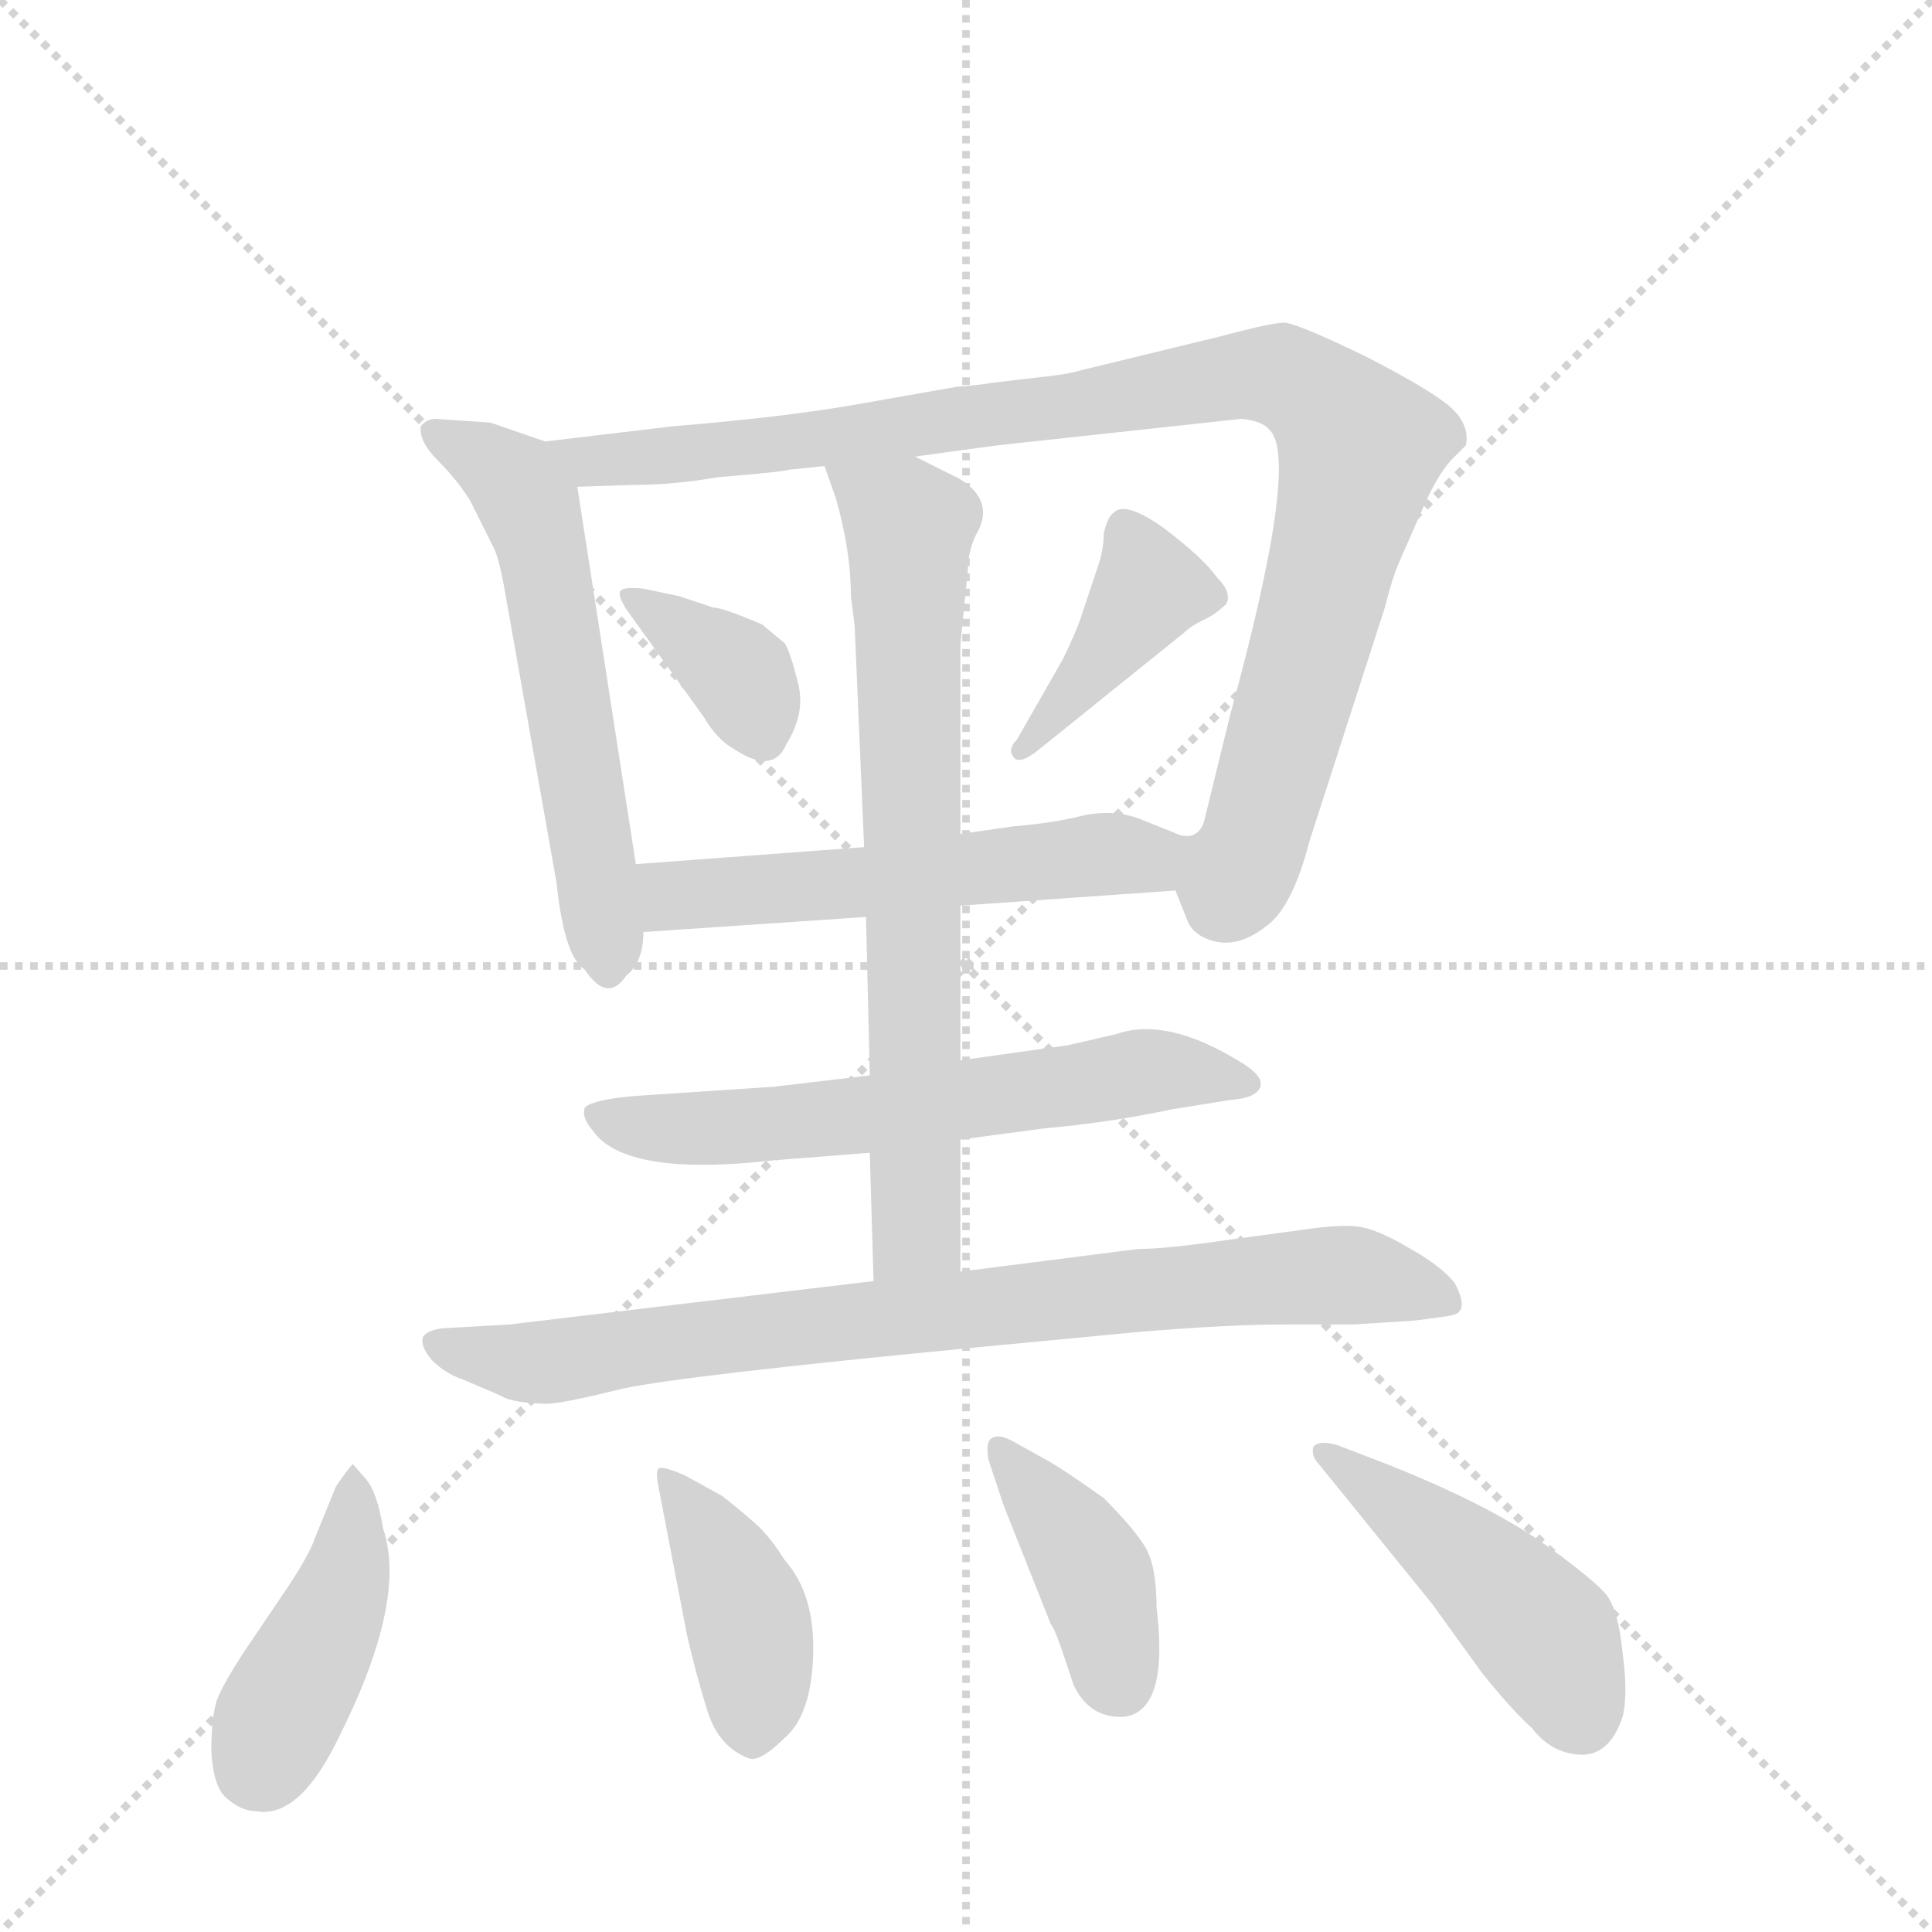 <svg version="1.1" viewBox="0 0 1024 1024" xmlns="http://www.w3.org/2000/svg">
  <g stroke="lightgray" stroke-dasharray="1,1" stroke-width="1" transform="scale(4, 4)">
    <line x1="0" y1="0" x2="256" y2="256"></line>
    <line x1="256" y1="0" x2="0" y2="256"></line>
    <line x1="128" y1="0" x2="128" y2="256"></line>
    <line x1="0" y1="128" x2="256" y2="128"></line>
  </g>
  <g transform="scale(1, -1) translate(0, -848)">
    <style type="text/css">
      
        @keyframes keyframes0 {
          from {
            stroke: blue;
            stroke-dashoffset: 569;
            stroke-width: 128;
          }
          65% {
            animation-timing-function: step-end;
            stroke: blue;
            stroke-dashoffset: 0;
            stroke-width: 128;
          }
          to {
            stroke: black;
            stroke-width: 1024;
          }
        }
        #make-me-a-hanzi-animation-0 {
          animation: keyframes0 0.713s both;
          animation-delay: 0s;
          animation-timing-function: linear;
        }
      
        @keyframes keyframes1 {
          from {
            stroke: blue;
            stroke-dashoffset: 974;
            stroke-width: 128;
          }
          76% {
            animation-timing-function: step-end;
            stroke: blue;
            stroke-dashoffset: 0;
            stroke-width: 128;
          }
          to {
            stroke: black;
            stroke-width: 1024;
          }
        }
        #make-me-a-hanzi-animation-1 {
          animation: keyframes1 1.043s both;
          animation-delay: 0.713s;
          animation-timing-function: linear;
        }
      
        @keyframes keyframes2 {
          from {
            stroke: blue;
            stroke-dashoffset: 358;
            stroke-width: 128;
          }
          54% {
            animation-timing-function: step-end;
            stroke: blue;
            stroke-dashoffset: 0;
            stroke-width: 128;
          }
          to {
            stroke: black;
            stroke-width: 1024;
          }
        }
        #make-me-a-hanzi-animation-2 {
          animation: keyframes2 0.541s both;
          animation-delay: 1.756s;
          animation-timing-function: linear;
        }
      
        @keyframes keyframes3 {
          from {
            stroke: blue;
            stroke-dashoffset: 396;
            stroke-width: 128;
          }
          56% {
            animation-timing-function: step-end;
            stroke: blue;
            stroke-dashoffset: 0;
            stroke-width: 128;
          }
          to {
            stroke: black;
            stroke-width: 1024;
          }
        }
        #make-me-a-hanzi-animation-3 {
          animation: keyframes3 0.572s both;
          animation-delay: 2.297s;
          animation-timing-function: linear;
        }
      
        @keyframes keyframes4 {
          from {
            stroke: blue;
            stroke-dashoffset: 536;
            stroke-width: 128;
          }
          64% {
            animation-timing-function: step-end;
            stroke: blue;
            stroke-dashoffset: 0;
            stroke-width: 128;
          }
          to {
            stroke: black;
            stroke-width: 1024;
          }
        }
        #make-me-a-hanzi-animation-4 {
          animation: keyframes4 0.686s both;
          animation-delay: 2.869s;
          animation-timing-function: linear;
        }
      
        @keyframes keyframes5 {
          from {
            stroke: blue;
            stroke-dashoffset: 604;
            stroke-width: 128;
          }
          66% {
            animation-timing-function: step-end;
            stroke: blue;
            stroke-dashoffset: 0;
            stroke-width: 128;
          }
          to {
            stroke: black;
            stroke-width: 1024;
          }
        }
        #make-me-a-hanzi-animation-5 {
          animation: keyframes5 0.742s both;
          animation-delay: 3.556s;
          animation-timing-function: linear;
        }
      
        @keyframes keyframes6 {
          from {
            stroke: blue;
            stroke-dashoffset: 703;
            stroke-width: 128;
          }
          70% {
            animation-timing-function: step-end;
            stroke: blue;
            stroke-dashoffset: 0;
            stroke-width: 128;
          }
          to {
            stroke: black;
            stroke-width: 1024;
          }
        }
        #make-me-a-hanzi-animation-6 {
          animation: keyframes6 0.822s both;
          animation-delay: 4.297s;
          animation-timing-function: linear;
        }
      
        @keyframes keyframes7 {
          from {
            stroke: blue;
            stroke-dashoffset: 795;
            stroke-width: 128;
          }
          72% {
            animation-timing-function: step-end;
            stroke: blue;
            stroke-dashoffset: 0;
            stroke-width: 128;
          }
          to {
            stroke: black;
            stroke-width: 1024;
          }
        }
        #make-me-a-hanzi-animation-7 {
          animation: keyframes7 0.897s both;
          animation-delay: 5.119s;
          animation-timing-function: linear;
        }
      
        @keyframes keyframes8 {
          from {
            stroke: blue;
            stroke-dashoffset: 419;
            stroke-width: 128;
          }
          58% {
            animation-timing-function: step-end;
            stroke: blue;
            stroke-dashoffset: 0;
            stroke-width: 128;
          }
          to {
            stroke: black;
            stroke-width: 1024;
          }
        }
        #make-me-a-hanzi-animation-8 {
          animation: keyframes8 0.591s both;
          animation-delay: 6.016s;
          animation-timing-function: linear;
        }
      
        @keyframes keyframes9 {
          from {
            stroke: blue;
            stroke-dashoffset: 402;
            stroke-width: 128;
          }
          57% {
            animation-timing-function: step-end;
            stroke: blue;
            stroke-dashoffset: 0;
            stroke-width: 128;
          }
          to {
            stroke: black;
            stroke-width: 1024;
          }
        }
        #make-me-a-hanzi-animation-9 {
          animation: keyframes9 0.577s both;
          animation-delay: 6.607s;
          animation-timing-function: linear;
        }
      
        @keyframes keyframes10 {
          from {
            stroke: blue;
            stroke-dashoffset: 397;
            stroke-width: 128;
          }
          56% {
            animation-timing-function: step-end;
            stroke: blue;
            stroke-dashoffset: 0;
            stroke-width: 128;
          }
          to {
            stroke: black;
            stroke-width: 1024;
          }
        }
        #make-me-a-hanzi-animation-10 {
          animation: keyframes10 0.573s both;
          animation-delay: 7.184s;
          animation-timing-function: linear;
        }
      
        @keyframes keyframes11 {
          from {
            stroke: blue;
            stroke-dashoffset: 451;
            stroke-width: 128;
          }
          59% {
            animation-timing-function: step-end;
            stroke: blue;
            stroke-dashoffset: 0;
            stroke-width: 128;
          }
          to {
            stroke: black;
            stroke-width: 1024;
          }
        }
        #make-me-a-hanzi-animation-11 {
          animation: keyframes11 0.617s both;
          animation-delay: 7.757s;
          animation-timing-function: linear;
        }
      
    </style>
    
      <path d="M 289 614 L 260 624 L 231 626 Q 226 626 223 622 Q 222 614 232 604 Q 242 594 249 583 L 261 559 Q 264 554 267 538 L 295 380 Q 299 341 310 334 Q 322 316 332 331 Q 341 338 341 354 L 337 390 L 306 590 C 303 609 303 609 289 614 Z" fill="lightgray"></path>
    
      <path d="M 623 376 L 629 361 Q 632 352 644 349 Q 657 346 671 357 Q 685 367 694 402 L 734 526 Q 738 542 742 551 L 753 576 Q 761 595 769 604 L 777 612 Q 779 623 769 632 Q 759 641 724 659 Q 689 676 681 677 Q 674 677 648 670 L 574 652 Q 567 650 559 649 L 525 645 Q 520 644 507 643 L 456 634 Q 417 627 356 622 L 289 614 C 259 610 276 589 306 590 L 336 591 Q 357 591 380 595 Q 416 598 418 599 L 437 601 L 485 606 L 529 612 L 658 626 Q 669 625 673 620 Q 689 604 652 469 L 639 416 Q 636 399 619 408 C 609 406 611 403 623 376 Z" fill="lightgray"></path>
    
      <path d="M 378 526 L 360 532 L 341 536 Q 331 537 329 535 Q 327 533 332 525 L 373 468 Q 380 456 389 451 Q 410 437 417 454 Q 427 470 423 486 Q 419 502 416 507 L 404 517 Q 383 526 378 526 Z" fill="lightgray"></path>
    
      <path d="M 563 498 L 539 456 Q 534 451 537 447 Q 540 442 551 451 L 628 513 Q 631 516 637 519 Q 644 522 650 528 Q 653 534 645 542 Q 638 552 617 568 Q 596 583 590 576 Q 587 574 585 565 Q 585 556 581 545 L 573 521 Q 570 512 563 498 Z" fill="lightgray"></path>
    
      <path d="M 509 368 L 623 376 C 653 378 647 397 619 408 L 604 414 Q 591 419 575 416 Q 560 412 537 410 L 509 406 L 458 399 L 337 390 C 307 388 311 352 341 354 L 459 362 L 509 368 Z" fill="lightgray"></path>
    
      <path d="M 509 244 L 554 250 Q 588 253 621 260 L 652 265 Q 666 266 668 272 Q 670 278 656 286 Q 618 309 592 300 L 566 294 L 509 286 L 461 278 L 410 272 L 335 267 Q 314 265 310 261 Q 308 256 314 249 Q 331 224 410 233 L 461 237 L 509 244 Z" fill="lightgray"></path>
    
      <path d="M 461 237 L 463 169 C 464 139 509 144 509 174 L 509 244 L 509 286 L 509 368 L 509 406 L 509 506 L 513 546 Q 513 555 517 564 Q 528 582 509 594 L 485 606 C 458 619 427 629 437 601 L 443 584 Q 451 556 451 532 L 453 516 L 458 399 L 459 362 L 461 278 L 461 237 Z" fill="lightgray"></path>
    
      <path d="M 463 169 L 270 146 L 235 144 Q 226 143 224 139 Q 223 134 229 127 Q 236 120 245 117 L 266 108 Q 269 106 276 105 Q 283 104 290 104 Q 298 104 330 112 Q 363 119 519 134 L 603 142 Q 651 146 681 146 L 717 146 L 749 148 Q 766 150 770 151 Q 779 153 771 168 Q 764 177 746 187 Q 729 197 719 198 Q 709 199 689 196 L 652 191 Q 618 186 603 186 L 509 174 L 463 169 Z" fill="lightgray"></path>
    
      <path d="M 194 64 L 187 72 Q 184 69 178 60 L 167 33 Q 164 24 152 6 L 129 -28 Q 118 -45 115 -53 Q 112 -62 112 -80 Q 113 -99 120 -105 Q 128 -112 136 -112 Q 159 -116 180 -72 Q 216 0 203 38 Q 200 57 194 64 Z" fill="lightgray"></path>
    
      <path d="M 383 55 L 363 66 Q 354 70 350 70 Q 347 70 349 60 L 364 -18 Q 369 -40 375 -59 Q 381 -78 397 -84 Q 403 -86 416 -73 Q 430 -61 431 -29 Q 432 3 416 21 Q 409 32 403 38 Q 398 43 383 55 Z" fill="lightgray"></path>
    
      <path d="M 594 -62 Q 601 -62 606 -57 Q 618 -45 613 -4 Q 613 18 607 28 Q 601 38 585 54 Q 564 69 555 74 L 537 84 Q 530 88 526 86 Q 522 84 524 74 L 532 50 L 557 -13 Q 559 -15 564 -30 L 569 -45 Q 577 -62 594 -62 Z" fill="lightgray"></path>
    
      <path d="M 699 72 L 759 -2 L 785 -38 Q 800 -57 812 -68 Q 822 -81 837 -82 Q 853 -83 860 -62 Q 863 -50 860 -28 Q 858 -7 852 2 Q 846 10 818 30 Q 788 51 735 72 L 709 82 Q 699 85 696 81 Q 695 76 699 72 Z" fill="lightgray"></path>
    
    
      <clipPath id="make-me-a-hanzi-clip-0">
        <path d="M 289 614 L 260 624 L 231 626 Q 226 626 223 622 Q 222 614 232 604 Q 242 594 249 583 L 261 559 Q 264 554 267 538 L 295 380 Q 299 341 310 334 Q 322 316 332 331 Q 341 338 341 354 L 337 390 L 306 590 C 303 609 303 609 289 614 Z"></path>
      </clipPath>
      <path clip-path="url(#make-me-a-hanzi-clip-0)" d="M 230 619 L 273 593 L 286 563 L 321 336" fill="none" id="make-me-a-hanzi-animation-0" stroke-dasharray="441 882" stroke-linecap="round"></path>
    
      <clipPath id="make-me-a-hanzi-clip-1">
        <path d="M 623 376 L 629 361 Q 632 352 644 349 Q 657 346 671 357 Q 685 367 694 402 L 734 526 Q 738 542 742 551 L 753 576 Q 761 595 769 604 L 777 612 Q 779 623 769 632 Q 759 641 724 659 Q 689 676 681 677 Q 674 677 648 670 L 574 652 Q 567 650 559 649 L 525 645 Q 520 644 507 643 L 456 634 Q 417 627 356 622 L 289 614 C 259 610 276 589 306 590 L 336 591 Q 357 591 380 595 Q 416 598 418 599 L 437 601 L 485 606 L 529 612 L 658 626 Q 669 625 673 620 Q 689 604 652 469 L 639 416 Q 636 399 619 408 C 609 406 611 403 623 376 Z"></path>
      </clipPath>
      <path clip-path="url(#make-me-a-hanzi-clip-1)" d="M 296 610 L 313 603 L 389 609 L 661 650 L 679 649 L 702 635 L 721 611 L 665 402 L 652 383 L 625 403" fill="none" id="make-me-a-hanzi-animation-1" stroke-dasharray="846 1692" stroke-linecap="round"></path>
    
      <clipPath id="make-me-a-hanzi-clip-2">
        <path d="M 378 526 L 360 532 L 341 536 Q 331 537 329 535 Q 327 533 332 525 L 373 468 Q 380 456 389 451 Q 410 437 417 454 Q 427 470 423 486 Q 419 502 416 507 L 404 517 Q 383 526 378 526 Z"></path>
      </clipPath>
      <path clip-path="url(#make-me-a-hanzi-clip-2)" d="M 335 531 L 386 497 L 402 460" fill="none" id="make-me-a-hanzi-animation-2" stroke-dasharray="230 460" stroke-linecap="round"></path>
    
      <clipPath id="make-me-a-hanzi-clip-3">
        <path d="M 563 498 L 539 456 Q 534 451 537 447 Q 540 442 551 451 L 628 513 Q 631 516 637 519 Q 644 522 650 528 Q 653 534 645 542 Q 638 552 617 568 Q 596 583 590 576 Q 587 574 585 565 Q 585 556 581 545 L 573 521 Q 570 512 563 498 Z"></path>
      </clipPath>
      <path clip-path="url(#make-me-a-hanzi-clip-3)" d="M 596 566 L 609 536 L 544 450" fill="none" id="make-me-a-hanzi-animation-3" stroke-dasharray="268 536" stroke-linecap="round"></path>
    
      <clipPath id="make-me-a-hanzi-clip-4">
        <path d="M 509 368 L 623 376 C 653 378 647 397 619 408 L 604 414 Q 591 419 575 416 Q 560 412 537 410 L 509 406 L 458 399 L 337 390 C 307 388 311 352 341 354 L 459 362 L 509 368 Z"></path>
      </clipPath>
      <path clip-path="url(#make-me-a-hanzi-clip-4)" d="M 345 385 L 361 374 L 593 396 L 616 380" fill="none" id="make-me-a-hanzi-animation-4" stroke-dasharray="408 816" stroke-linecap="round"></path>
    
      <clipPath id="make-me-a-hanzi-clip-5">
        <path d="M 509 244 L 554 250 Q 588 253 621 260 L 652 265 Q 666 266 668 272 Q 670 278 656 286 Q 618 309 592 300 L 566 294 L 509 286 L 461 278 L 410 272 L 335 267 Q 314 265 310 261 Q 308 256 314 249 Q 331 224 410 233 L 461 237 L 509 244 Z"></path>
      </clipPath>
      <path clip-path="url(#make-me-a-hanzi-clip-5)" d="M 317 257 L 379 249 L 617 281 L 662 274" fill="none" id="make-me-a-hanzi-animation-5" stroke-dasharray="476 952" stroke-linecap="round"></path>
    
      <clipPath id="make-me-a-hanzi-clip-6">
        <path d="M 461 237 L 463 169 C 464 139 509 144 509 174 L 509 244 L 509 286 L 509 368 L 509 406 L 509 506 L 513 546 Q 513 555 517 564 Q 528 582 509 594 L 485 606 C 458 619 427 629 437 601 L 443 584 Q 451 556 451 532 L 453 516 L 458 399 L 459 362 L 461 278 L 461 237 Z"></path>
      </clipPath>
      <path clip-path="url(#make-me-a-hanzi-clip-6)" d="M 443 598 L 482 569 L 486 195 L 470 176" fill="none" id="make-me-a-hanzi-animation-6" stroke-dasharray="575 1150" stroke-linecap="round"></path>
    
      <clipPath id="make-me-a-hanzi-clip-7">
        <path d="M 463 169 L 270 146 L 235 144 Q 226 143 224 139 Q 223 134 229 127 Q 236 120 245 117 L 266 108 Q 269 106 276 105 Q 283 104 290 104 Q 298 104 330 112 Q 363 119 519 134 L 603 142 Q 651 146 681 146 L 717 146 L 749 148 Q 766 150 770 151 Q 779 153 771 168 Q 764 177 746 187 Q 729 197 719 198 Q 709 199 689 196 L 652 191 Q 618 186 603 186 L 509 174 L 463 169 Z"></path>
      </clipPath>
      <path clip-path="url(#make-me-a-hanzi-clip-7)" d="M 232 135 L 292 126 L 413 144 L 699 172 L 728 171 L 766 160" fill="none" id="make-me-a-hanzi-animation-7" stroke-dasharray="667 1334" stroke-linecap="round"></path>
    
      <clipPath id="make-me-a-hanzi-clip-8">
        <path d="M 194 64 L 187 72 Q 184 69 178 60 L 167 33 Q 164 24 152 6 L 129 -28 Q 118 -45 115 -53 Q 112 -62 112 -80 Q 113 -99 120 -105 Q 128 -112 136 -112 Q 159 -116 180 -72 Q 216 0 203 38 Q 200 57 194 64 Z"></path>
      </clipPath>
      <path clip-path="url(#make-me-a-hanzi-clip-8)" d="M 186 64 L 183 12 L 136 -89" fill="none" id="make-me-a-hanzi-animation-8" stroke-dasharray="291 582" stroke-linecap="round"></path>
    
      <clipPath id="make-me-a-hanzi-clip-9">
        <path d="M 383 55 L 363 66 Q 354 70 350 70 Q 347 70 349 60 L 364 -18 Q 369 -40 375 -59 Q 381 -78 397 -84 Q 403 -86 416 -73 Q 430 -61 431 -29 Q 432 3 416 21 Q 409 32 403 38 Q 398 43 383 55 Z"></path>
      </clipPath>
      <path clip-path="url(#make-me-a-hanzi-clip-9)" d="M 355 64 L 395 -7 L 401 -47 L 398 -71" fill="none" id="make-me-a-hanzi-animation-9" stroke-dasharray="274 548" stroke-linecap="round"></path>
    
      <clipPath id="make-me-a-hanzi-clip-10">
        <path d="M 594 -62 Q 601 -62 606 -57 Q 618 -45 613 -4 Q 613 18 607 28 Q 601 38 585 54 Q 564 69 555 74 L 537 84 Q 530 88 526 86 Q 522 84 524 74 L 532 50 L 557 -13 Q 559 -15 564 -30 L 569 -45 Q 577 -62 594 -62 Z"></path>
      </clipPath>
      <path clip-path="url(#make-me-a-hanzi-clip-10)" d="M 530 79 L 576 21 L 593 -44" fill="none" id="make-me-a-hanzi-animation-10" stroke-dasharray="269 538" stroke-linecap="round"></path>
    
      <clipPath id="make-me-a-hanzi-clip-11">
        <path d="M 699 72 L 759 -2 L 785 -38 Q 800 -57 812 -68 Q 822 -81 837 -82 Q 853 -83 860 -62 Q 863 -50 860 -28 Q 858 -7 852 2 Q 846 10 818 30 Q 788 51 735 72 L 709 82 Q 699 85 696 81 Q 695 76 699 72 Z"></path>
      </clipPath>
      <path clip-path="url(#make-me-a-hanzi-clip-11)" d="M 703 78 L 805 -4 L 823 -25 L 837 -59" fill="none" id="make-me-a-hanzi-animation-11" stroke-dasharray="323 646" stroke-linecap="round"></path>
    
  </g>
</svg>
